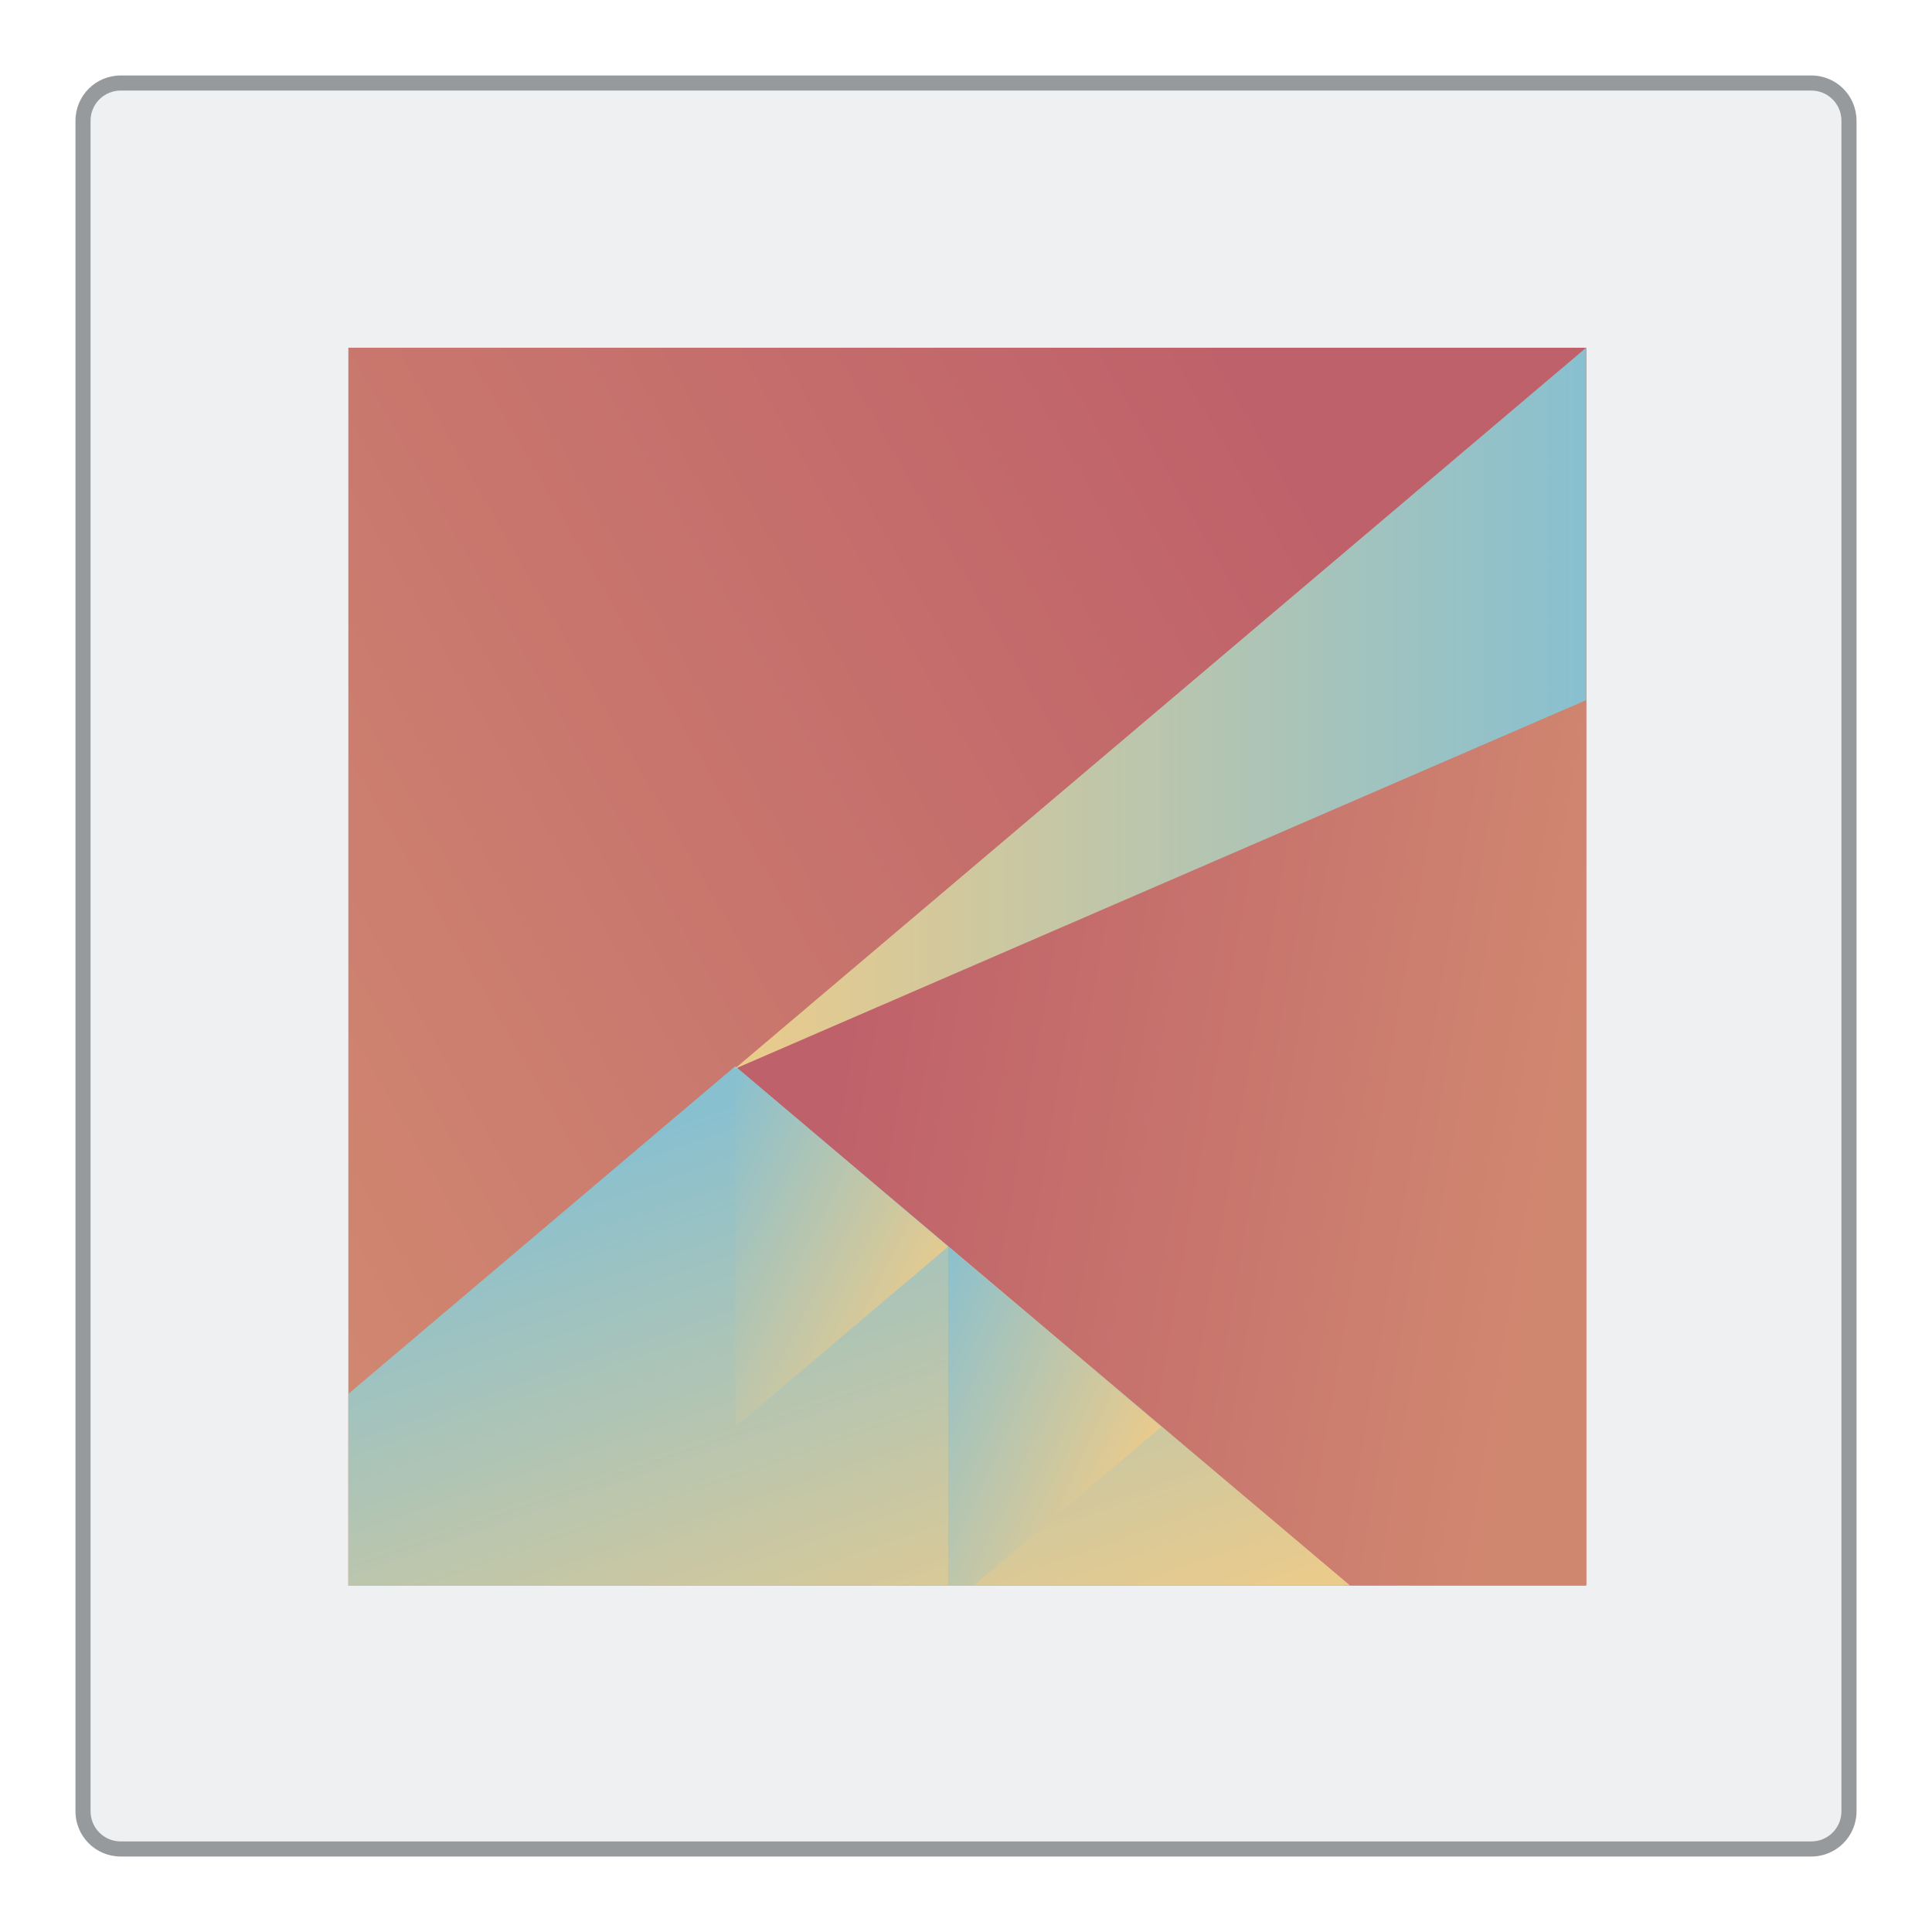 <?xml version="1.0" encoding="UTF-8" standalone="no"?>
<svg
   xmlns:dc="http://purl.org/dc/elements/1.1/"
   xmlns:cc="http://creativecommons.org/ns#"
   xmlns:rdf="http://www.w3.org/1999/02/22-rdf-syntax-ns#"
   xmlns:svg="http://www.w3.org/2000/svg"
   xmlns="http://www.w3.org/2000/svg"
   xmlns:xlink="http://www.w3.org/1999/xlink"
   xmlns:sodipodi="http://sodipodi.sourceforge.net/DTD/sodipodi-0.dtd"
   xmlns:inkscape="http://www.inkscape.org/namespaces/inkscape"
   sodipodi:docname="org.kde.plasma.frame.svg"
   inkscape:version="1.0 (4035a4fb49, 2020-05-01)"
   version="1.1"
   id="svg2"
   viewBox="0 0 256 256">
  <sodipodi:namedview
     inkscape:document-rotation="0"
     inkscape:current-layer="svg2"
     inkscape:window-maximized="1"
     inkscape:window-y="0"
     inkscape:window-x="0"
     inkscape:cy="110.9169"
     inkscape:cx="186.71094"
     inkscape:zoom="2.6074563"
     inkscape:object-nodes="true"
     showgrid="false"
     id="namedview8"
     inkscape:window-height="1013"
     inkscape:window-width="1920"
     inkscape:pageshadow="2"
     inkscape:pageopacity="0"
     guidetolerance="10"
     gridtolerance="10"
     objecttolerance="10"
     borderopacity="1"
     bordercolor="#666666"
     pagecolor="#ffffff">
    <inkscape:grid
       id="grid4474"
       type="xygrid" />
  </sodipodi:namedview>
  <defs
     id="defs4">
    <linearGradient
       id="linearGradient864"
       inkscape:collect="always">
      <stop
         id="stop860"
         offset="0"
         style="stop-color:#ebcb8b;stop-opacity:1" />
      <stop
         id="stop862"
         offset="1"
         style="stop-color:#88c0d0;stop-opacity:1" />
    </linearGradient>
    <linearGradient
       inkscape:collect="always"
       id="linearGradient858">
      <stop
         style="stop-color:#bf616a;stop-opacity:1"
         id="stop854" />
      <stop
         offset="1"
         style="stop-color:#d08770;stop-opacity:1"
         id="stop856" />
    </linearGradient>
    <style
       type="text/css"
       id="current-color-scheme">
      .ColorScheme-Text {
        color:#4d4d4d;
      }
      .ColorScheme-Background {
        color:#eff0f1;
      }
      .ColorScheme-Highlight {
        color:#3daee9;
      }
      .ColorScheme-ViewText {
        color:#31363b;
      }
      .ColorScheme-ViewBackground {
        color:#fcfcfc;
      }
      .ColorScheme-ViewHover {
        color:#93cee9;
      }
      .ColorScheme-ViewFocus{
        color:#3daee9;
      }
      .ColorScheme-ButtonText {
        color:#31363b;
      }
      .ColorScheme-ButtonBackground {
        color:#eff0f1;
      }
      .ColorScheme-ButtonHover {
        color:#93cee9;
      }
      .ColorScheme-ButtonFocus{
        color:#3daee9;
      }
      </style>
    <linearGradient
       gradientTransform="matrix(1.208,0,0,1.589,-77.119,-310.681)"
       gradientUnits="userSpaceOnUse"
       x2="384.571"
       y2="531.458"
       x1="418.17"
       y1="503.079"
       id="linearGradient4703"
       xlink:href="#linearGradient858"
       inkscape:collect="always" />
    <linearGradient
       gradientTransform="matrix(1.208,0,0,1.589,-77.119,-310.681)"
       gradientUnits="userSpaceOnUse"
       x2="430.736"
       y2="528.35"
       x1="404.045"
       y1="521.633"
       id="linearGradient4532"
       xlink:href="#linearGradient858"
       inkscape:collect="always" />
    <linearGradient
       gradientTransform="matrix(1.208,0,0,1.589,-77.119,-310.681)"
       gradientUnits="userSpaceOnUse"
       x2="394.003"
       y2="524.9"
       x1="398.092"
       y1="542.224"
       id="linearGradient4474"
       xlink:href="#linearGradient864"
       inkscape:collect="always" />
    <linearGradient
       gradientTransform="matrix(-1.208,0,0,1.589,936.845,-374.236)"
       gradientUnits="userSpaceOnUse"
       x2="439.571"
       y2="562.798"
       x1="431.571"
       y1="568.798"
       id="linearGradient4500"
       xlink:href="#linearGradient864"
       inkscape:collect="always" />
    <linearGradient
       gradientTransform="matrix(-1.208,0,0,1.589,936.845,-374.236)"
       gradientUnits="userSpaceOnUse"
       x2="431.225"
       y2="566.766"
       x1="423.054"
       y1="572.334"
       id="linearGradient4496"
       xlink:href="#linearGradient864"
       inkscape:collect="always" />
    <linearGradient
       gradientUnits="userSpaceOnUse"
       y2="504.95"
       x2="445.571"
       y1="504.95"
       x1="405.655"
       id="linearGradient866"
       xlink:href="#linearGradient864"
       inkscape:collect="always" />
  </defs>
  <path
     id="rect4240"
     class="ColorScheme-ButtonText"
     d="m 16,10 224,0 c 3.324,0 6,2.676 6,6 l 0,224 c 0,3.324 -2.676,6 -6,6 l -224,0 c -3.324,0 -6,-2.676 -6,-6 L 10,16 c 0,-3.324 2.676,-6 6,-6 z"
     style="fill:currentColor;fill-opacity:0.5;stroke:none" />
  <path
     id="rect4238"
     class="ColorScheme-Background"
     d="m 16,12 224,0 c 2.216,0 4,1.784 4,4 l 0,224 c 0,2.216 -1.784,4 -4,4 l -224,0 c -2.216,0 -4,-1.784 -4,-4 L 12,16 c 0,-2.216 1.784,-4 4,-4 z"
     style="fill:currentColor;fill-opacity:1;stroke:none" />
  <g
     id="g4181"
     transform="matrix(2.828,0,0,3.154,-1049.891,-1498.748)">
    <path
       d="m 387.571,489.798 v 52 h 58 v -52 z"
       id="path4589"
       style="fill:url(#linearGradient4703);fill-opacity:1.0"
       inkscape:connector-curvature="0" />
    <path
       d="m 445.571,489.798 -39.916,30.303 28.58,21.697 h 11.336 z"
       id="path4284"
       style="fill:url(#linearGradient4532);stroke-width:2;stroke-linecap:round;fill-opacity:1.0"
       inkscape:connector-curvature="0" />
    <path
       d="m 405.696,519.986 -18.125,13.762 v 8.051 h 46.934 z"
       id="path4284-5-6"
       style="fill:url(#linearGradient4474);stroke-width:2;stroke-linecap:round;fill-opacity:1.0"
       inkscape:connector-curvature="0" />
    <path
       d="m 415.675,527.563 -9.979,-7.576 v 15.152 z"
       id="path4284-5-6-2-2"
       style="fill:url(#linearGradient4500);stroke-width:2;stroke-linecap:round;fill-opacity:1.0"
       inkscape:connector-curvature="0"
       inkscape:transform-center-x="-5.5056915" />
    <path
       d="m 415.675,527.562 v 14.236 h 1.207 l 8.772,-6.659 z"
       id="path4284-5-6-2-6"
       style="fill:url(#linearGradient4496);stroke-width:2;stroke-linecap:round;fill-opacity:1.0"
       inkscape:connector-curvature="0" />
    <path
       d="m 405.655,520.102 39.916,-30.304 -2e-5,14.804 z"
       id="path4284-1"
       style="fill:url(#linearGradient866);stroke-width:2;stroke-linecap:round;fill-opacity:1"
       inkscape:connector-curvature="0"
       inkscape:transform-center-x="5.5056789" />
  </g>
</svg>
